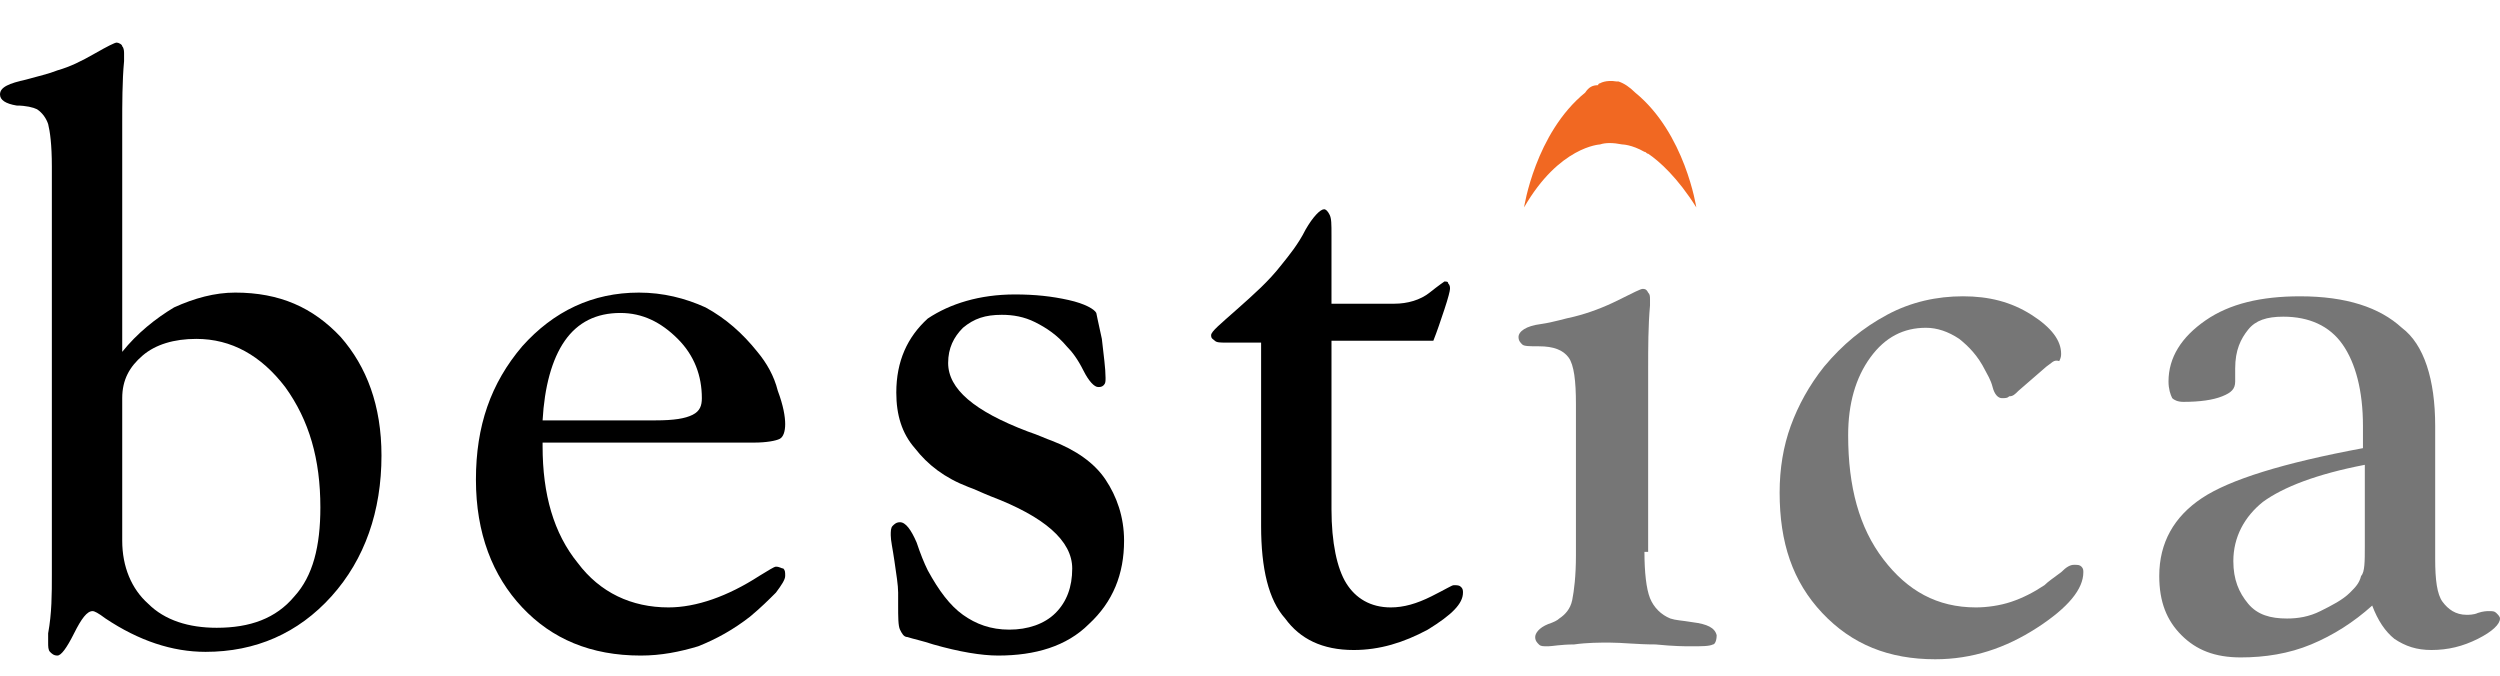 <?xml version="1.0" encoding="utf-8"?>
<!-- Generator: Adobe Illustrator 18.1.1, SVG Export Plug-In . SVG Version: 6.00 Build 0)  -->
<svg version="1.1" id="Layer_1" xmlns="http://www.w3.org/2000/svg" xmlns:xlink="http://www.w3.org/1999/xlink" x="0px" y="0px"
	 viewBox="0 0 135 36.5" enable-background="new 0 0 135 36.5" xml:space="preserve">
<g>
	<path fill-rule="evenodd" clip-rule="evenodd" fill="#F16822" d="M91.6,11.2c0,0-0.6-4-3.3-6.2l0,0c-0.3-0.3-0.6-0.5-0.9-0.6
		c0,0-0.1,0-0.1,0c-0.6-0.1-0.9,0.1-0.9,0.1c0,0-0.1,0-0.1,0.1C86,4.6,85.8,4.7,85.6,5l0,0c-2.7,2.2-3.3,6.2-3.3,6.2
		c1.9-3.3,4.1-3.4,4.1-3.4l0,0c0.3-0.1,0.7-0.1,1.2,0l0,0c0,0,0.5,0,1.2,0.4c0.1,0,0.1,0.1,0.2,0.1C89.6,8.7,90.6,9.6,91.6,11.2z"/>
	<path fill="#000000" d="M2.8,31V9c0-1.2-0.1-1.9-0.2-2.3C2.5,6.4,2.3,6.1,2,5.9C1.8,5.8,1.4,5.7,0.9,5.7C0.3,5.6,0,5.4,0,5.1
		c0-0.4,0.5-0.6,1.4-0.8C2.1,4.1,2.6,4,3.1,3.8c0.7-0.2,1.3-0.5,2-0.9c0.7-0.4,1.1-0.6,1.2-0.6c0.1,0,0.3,0.1,0.3,0.2
		c0.1,0.1,0.1,0.3,0.1,0.4c0,0.1,0,0.2,0,0.4C6.6,4.4,6.6,5.6,6.6,6.7V19c0.8-1,1.8-1.8,2.8-2.4c1.1-0.5,2.2-0.8,3.3-0.8
		c2.4,0,4.2,0.8,5.7,2.4c1.4,1.6,2.2,3.7,2.2,6.4c0,3-0.9,5.6-2.7,7.6c-1.8,2-4.1,3-6.8,3c-1.8,0-3.6-0.6-5.4-1.8
		C5.3,33.1,5.1,33,5,33c-0.3,0-0.6,0.4-1,1.2c-0.4,0.8-0.7,1.2-0.9,1.2c-0.2,0-0.3-0.1-0.4-0.2c-0.1-0.1-0.1-0.3-0.1-0.5v-0.1
		c0-0.1,0-0.2,0-0.4C2.8,33.1,2.8,32.1,2.8,31z M6.6,29.2c0,1.4,0.5,2.6,1.4,3.4c0.9,0.9,2.2,1.3,3.7,1.3c1.8,0,3.2-0.5,4.2-1.7
		c1-1.1,1.4-2.7,1.4-4.8c0-2.6-0.6-4.7-1.9-6.5c-1.3-1.7-2.9-2.6-4.8-2.6c-1.2,0-2.2,0.3-2.9,0.9c-0.7,0.6-1.1,1.3-1.1,2.3V29.2z"/>
	<path fill="#000000" d="M29.3,24v0.1c0,2.6,0.6,4.7,1.9,6.3c1.2,1.6,2.9,2.4,4.9,2.4c1.5,0,3.2-0.6,4.9-1.7c0.5-0.3,0.8-0.5,0.9-0.5
		c0.2,0,0.3,0.1,0.4,0.1c0.1,0.1,0.1,0.2,0.1,0.4c0,0.2-0.2,0.5-0.5,0.9c-0.4,0.4-0.8,0.8-1.4,1.3c-0.9,0.7-1.8,1.2-2.8,1.6
		c-1,0.3-2,0.5-3.1,0.5c-2.7,0-4.8-0.9-6.4-2.6c-1.6-1.7-2.5-4-2.5-6.9c0-2.9,0.8-5.2,2.5-7.2c1.7-1.9,3.8-2.9,6.3-2.9
		c1.3,0,2.5,0.3,3.6,0.8c1.1,0.6,2,1.4,2.8,2.4c0.5,0.6,0.9,1.3,1.1,2.1c0.3,0.8,0.4,1.4,0.4,1.8c0,0.4-0.1,0.7-0.3,0.8
		c-0.2,0.1-0.7,0.2-1.4,0.2H29.3z M29.3,22.7h6.1c1,0,1.6-0.1,2-0.3c0.4-0.2,0.5-0.5,0.5-0.9c0-1.2-0.4-2.3-1.3-3.2
		c-0.9-0.9-1.9-1.4-3.1-1.4c-1.3,0-2.3,0.5-3,1.5C29.8,19.4,29.4,20.9,29.3,22.7z"/>
	<path fill="#000000" d="M54.8,15.9c1.1,0,2,0.1,2.9,0.3c0.9,0.2,1.4,0.5,1.5,0.7c0,0,0.1,0.5,0.3,1.4c0.1,0.9,0.2,1.6,0.2,2.1c0,0.2,0,0.3-0.1,0.4
		s-0.2,0.1-0.3,0.1c-0.2,0-0.5-0.3-0.8-0.9c-0.3-0.6-0.6-1-0.9-1.3c-0.5-0.6-1.1-1-1.7-1.3c-0.6-0.3-1.2-0.4-1.8-0.4
		c-0.9,0-1.5,0.2-2.1,0.7c-0.5,0.5-0.8,1.1-0.8,1.9c0,1.4,1.4,2.6,4.3,3.7c0.6,0.2,1,0.4,1.3,0.5c1.3,0.5,2.3,1.2,2.9,2.1s1,2,1,3.3
		c0,1.8-0.6,3.3-1.9,4.5c-1.2,1.2-2.9,1.7-4.9,1.7c-0.9,0-2.1-0.2-3.5-0.6c-0.6-0.2-1.1-0.3-1.4-0.4c-0.2,0-0.3-0.2-0.4-0.4
		c-0.1-0.2-0.1-0.7-0.1-1.3V32c0-0.4-0.1-1-0.2-1.7c-0.1-0.7-0.2-1.1-0.2-1.4c0-0.2,0-0.4,0.1-0.5c0.1-0.1,0.2-0.2,0.4-0.2
		c0.3,0,0.6,0.4,0.9,1.1c0.2,0.6,0.4,1.1,0.6,1.5c0.6,1.1,1.2,1.9,1.9,2.4c0.7,0.5,1.5,0.8,2.5,0.8c1,0,1.9-0.3,2.5-0.9
		c0.6-0.6,0.9-1.4,0.9-2.4c0-1.5-1.5-2.8-4.4-3.9c-0.5-0.2-0.9-0.4-1.2-0.5c-1.3-0.5-2.2-1.2-2.9-2.1c-0.7-0.8-1-1.8-1-3
		c0-1.7,0.6-3,1.7-4C51.3,16.4,52.9,15.9,54.8,15.9z"/>
	<path  fill="#000000" d="M68.1,28.4v-9.9h-1.9c-0.3,0-0.5,0-0.6-0.1c-0.1-0.1-0.2-0.1-0.2-0.3c0-0.2,0.5-0.6,1.4-1.4c0.9-0.8,1.7-1.5,2.4-2.4
		c0.4-0.5,0.9-1.1,1.3-1.9c0.4-0.7,0.8-1.1,1-1.1c0.1,0,0.2,0.1,0.3,0.3c0.1,0.2,0.1,0.5,0.1,1.1v3.7h3.4c0.7,0,1.4-0.2,1.9-0.6
		c0.5-0.4,0.8-0.6,0.8-0.6c0.1,0,0.2,0,0.2,0.1c0.1,0.1,0.1,0.2,0.1,0.3c0,0.1-0.1,0.5-0.3,1.1c-0.2,0.6-0.4,1.2-0.6,1.7h-5.5v9.1
		c0,1.8,0.3,3.2,0.8,4c0.5,0.8,1.3,1.3,2.4,1.3c0.7,0,1.4-0.2,2.2-0.6c0.8-0.4,1.1-0.6,1.2-0.6c0.2,0,0.3,0,0.4,0.1
		c0.1,0.1,0.1,0.2,0.1,0.3c0,0.6-0.6,1.2-1.9,2c-1.3,0.7-2.6,1.1-4,1.1c-1.7,0-2.9-0.6-3.7-1.7C68.5,32.4,68.1,30.7,68.1,28.4z"/>
	<path fill="#767676" d="M88.8,29.8c0,1.1,0.1,2,0.3,2.5c0.2,0.5,0.6,0.9,1.1,1.1c0.3,0.1,0.6,0.1,1.2,0.2c0.8,0.1,1.2,0.3,1.3,0.7
		c0,0.3-0.1,0.5-0.2,0.5c-0.2,0.1-0.6,0.1-1.2,0.1c-0.3,0-0.9,0-1.9-0.1c-1,0-1.8-0.1-2.5-0.1c-0.5,0-1.2,0-1.9,0.1
		c-0.7,0-1.2,0.1-1.4,0.1c-0.3,0-0.4,0-0.5-0.1c-0.1-0.1-0.2-0.2-0.2-0.4c0-0.2,0.2-0.5,0.7-0.7c0.3-0.1,0.5-0.2,0.6-0.3
		c0.3-0.2,0.6-0.5,0.7-1c0.1-0.5,0.2-1.3,0.2-2.4v-8.2c0-1.2-0.1-2.1-0.4-2.5c-0.3-0.4-0.8-0.6-1.6-0.6c-0.5,0-0.8,0-0.9-0.1
		c-0.1-0.1-0.2-0.2-0.2-0.4c0-0.3,0.4-0.6,1.2-0.7c0.7-0.1,1.3-0.3,1.8-0.4c0.8-0.2,1.6-0.5,2.4-0.9c0.8-0.4,1.2-0.6,1.3-0.6
		c0.1,0,0.2,0,0.3,0.2c0.1,0.1,0.1,0.2,0.1,0.4c0,0,0,0.2,0,0.3c-0.1,1.1-0.1,2.3-0.1,3.4V29.8z"/>
	<path fill="#767676" d="M110.5,19.8l-1.5,1.3c-0.2,0.2-0.3,0.3-0.5,0.3c-0.1,0.1-0.2,0.1-0.4,0.1c-0.2,0-0.4-0.2-0.5-0.6
		c-0.1-0.4-0.3-0.7-0.4-0.9c-0.4-0.8-0.9-1.3-1.4-1.7c-0.6-0.4-1.2-0.6-1.8-0.6c-1.2,0-2.2,0.5-3,1.6c-0.8,1.1-1.2,2.5-1.2,4.2
		c0,2.8,0.6,5,1.9,6.7c1.3,1.7,2.9,2.6,5,2.6c0.6,0,1.3-0.1,1.9-0.3c0.6-0.2,1.2-0.5,1.8-0.9c0.2-0.2,0.5-0.4,0.9-0.7
		c0.3-0.3,0.5-0.4,0.7-0.4c0.2,0,0.3,0,0.4,0.1c0.1,0.1,0.1,0.2,0.1,0.3c0,0.9-0.8,1.9-2.5,3c-1.7,1.1-3.5,1.7-5.5,1.7
		c-2.5,0-4.5-0.8-6.1-2.5c-1.6-1.7-2.3-3.8-2.3-6.5c0-1.3,0.2-2.5,0.6-3.6c0.4-1.1,1-2.2,1.8-3.2c1-1.2,2.1-2.1,3.4-2.8
		c1.3-0.7,2.7-1,4.1-1c1.4,0,2.6,0.3,3.7,1c1.1,0.7,1.6,1.4,1.6,2.1c0,0.1,0,0.2-0.1,0.4C110.9,19.4,110.8,19.6,110.5,19.8z"/>
	<path fill="#767676" d="M131.5,23v7.2c0,1.1,0.1,1.9,0.4,2.3c0.3,0.4,0.7,0.7,1.3,0.7c0.1,0,0.4,0,0.6-0.1c0.3-0.1,0.5-0.1,0.6-0.1
		c0.2,0,0.3,0,0.4,0.1c0.1,0.1,0.2,0.2,0.2,0.3c0,0.3-0.4,0.7-1.2,1.1c-0.8,0.4-1.6,0.6-2.5,0.6c-0.8,0-1.4-0.2-2-0.6
		c-0.5-0.4-0.9-1-1.2-1.8c-1,0.9-2.1,1.6-3.3,2.1c-1.2,0.5-2.5,0.7-3.8,0.7c-1.4,0-2.4-0.4-3.2-1.2c-0.8-0.8-1.2-1.8-1.2-3.2
		c0-1.8,0.8-3.2,2.3-4.2c1.5-1,4.4-1.9,8.7-2.7c0-0.1,0-0.3,0-0.5c0-0.2,0-0.4,0-0.7c0-1.9-0.4-3.4-1.1-4.4c-0.7-1-1.8-1.5-3.2-1.5
		c-0.9,0-1.5,0.2-1.9,0.7c-0.4,0.5-0.7,1.1-0.7,2.1c0,0.1,0,0.2,0,0.4c0,0.2,0,0.3,0,0.3c0,0.4-0.2,0.6-0.7,0.8
		c-0.5,0.2-1.2,0.3-2.1,0.3c-0.3,0-0.5-0.1-0.6-0.2c-0.1-0.2-0.2-0.5-0.2-0.9c0-1.3,0.7-2.4,2-3.3c1.3-0.9,3-1.3,5.1-1.3
		c2.5,0,4.3,0.6,5.5,1.7C130.9,18.6,131.5,20.5,131.5,23z M127.7,29.5v-4.4c-2.6,0.5-4.4,1.2-5.5,2c-1,0.8-1.6,1.9-1.6,3.2
		c0,1,0.3,1.7,0.8,2.3c0.5,0.6,1.2,0.8,2.1,0.8c0.6,0,1.2-0.1,1.8-0.4c0.6-0.3,1.2-0.6,1.6-1c0.3-0.3,0.5-0.5,0.6-0.9
		C127.7,30.9,127.7,30.3,127.7,29.5z"/>
</g>
</svg>
